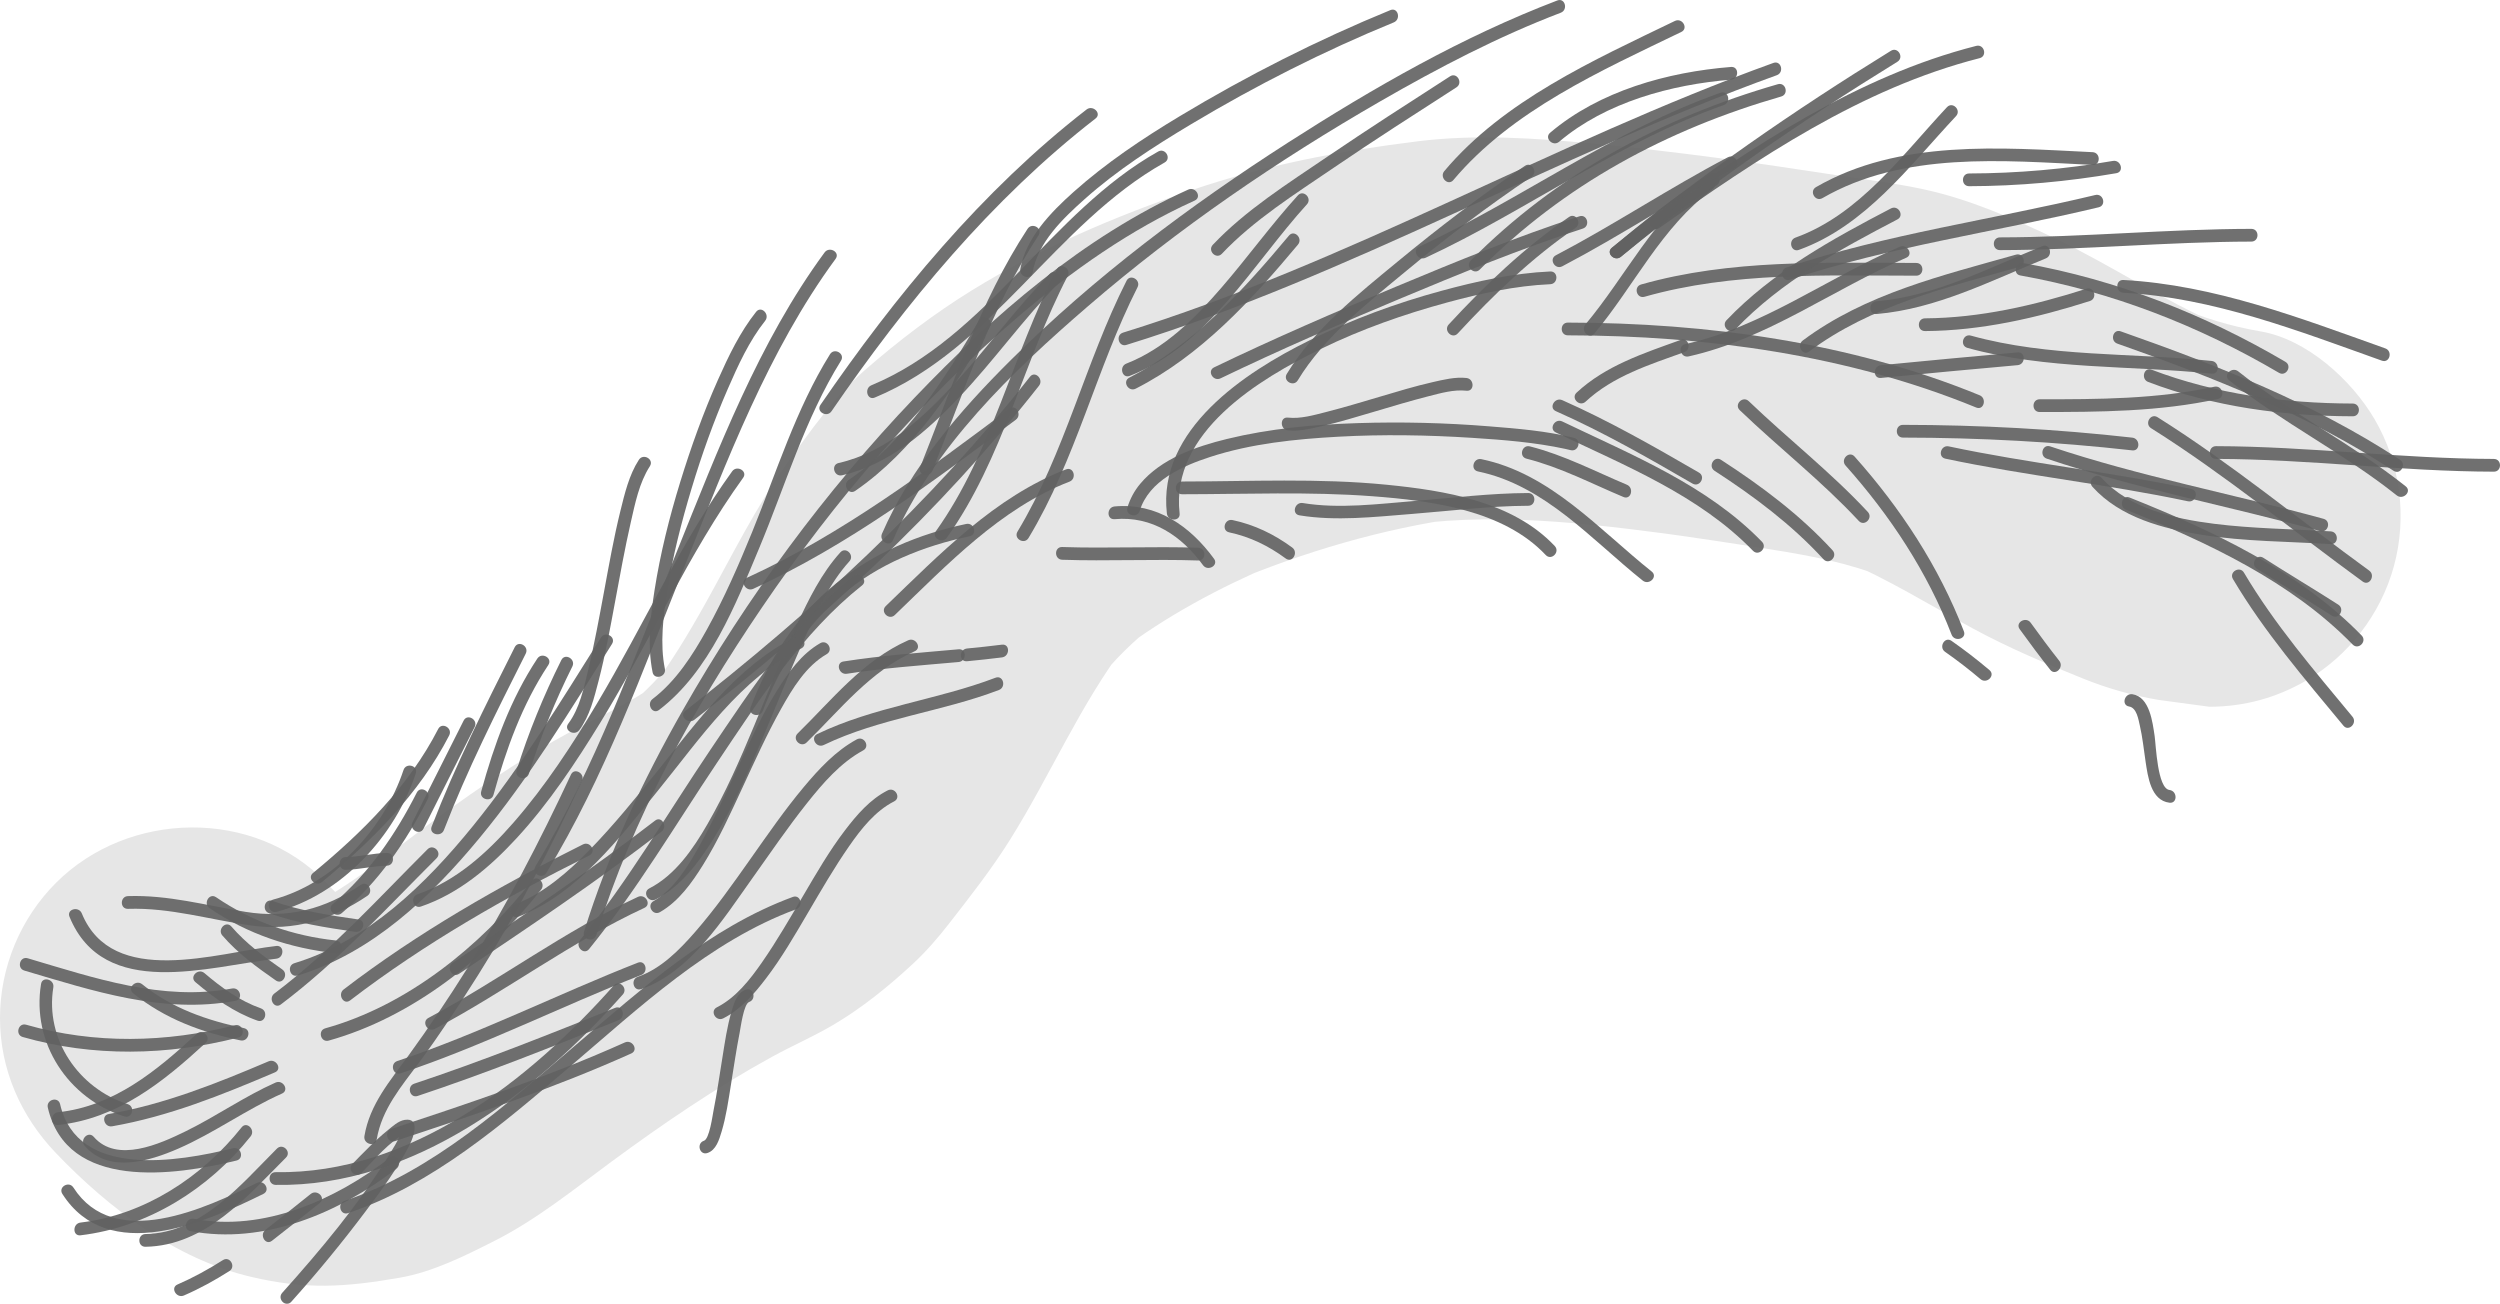 <?xml version="1.0" encoding="utf-8"?>
<!-- Generator: Adobe Illustrator 16.0.0, SVG Export Plug-In . SVG Version: 6.00 Build 0)  -->
<!DOCTYPE svg PUBLIC "-//W3C//DTD SVG 1.1//EN" "http://www.w3.org/Graphics/SVG/1.1/DTD/svg11.dtd">
<svg version="1.1" id="Layer_1" xmlns="http://www.w3.org/2000/svg" xmlns:xlink="http://www.w3.org/1999/xlink" x="0px" y="0px"
	 width="981.055px" height="511.665px" viewBox="0 0 981.055 511.665" enable-background="new 0 0 981.055 511.665"
	 xml:space="preserve">
<g opacity="0.1">
	<g>
		<path d="M21.967,452.511c20.639,21.591,46.893,41.567,76.533,48.546c21.625,5.091,36.807,4.086,58.368,0.345
			c13.042-2.264,25.597-8.596,37.25-14.487c16.463-8.322,31.109-20.213,45.904-31.099c20.238-14.892,40.952-29.047,63.007-41.135
			c7.837-4.296,16.083-7.872,23.787-12.395c11.398-6.69,21.934-15.241,31.597-24.228c5.127-4.769,9.718-10.094,14.013-15.612
			c8.421-10.817,16.723-21.394,23.979-32.99c15.808-25.267,27.54-53.099,45.669-76.898c-3.909,5.06-7.818,10.12-11.727,15.18
			c6.792-8.773,14.506-16.298,23.254-23.11c-5.06,3.909-10.12,7.818-15.179,11.728c18.938-14.53,40.154-25.808,62.071-35.132
			c-5.972,2.52-11.944,5.041-17.916,7.561c29.13-12.249,59.835-21.321,91.168-25.679c-6.646,0.893-13.292,1.786-19.938,2.679
			c37.666-5.05,76.646,0.512,114.045,5.516c-6.646-0.893-13.292-1.786-19.938-2.679c15.636,2.11,31.236,4.461,46.815,6.954
			c15.857,2.536,31.039,5.324,45.962,11.507c-5.972-2.52-11.944-5.04-17.916-7.561c17.948,7.611,34.504,17.943,51.608,27.207
			c13.955,7.559,28.507,13.7,43.235,19.626c9.514,3.828,19.405,6.615,29.516,8.316c6.646,0.894,13.291,1.786,19.938,2.68
			c13.538-0.043,26.156-3.456,37.854-10.24c16.766-9.821,29.311-26.075,34.468-44.822c5.324-19.358,2.586-40.471-7.562-57.792
			c-8.992-15.351-26.576-31.396-44.822-34.467c-11.622-1.957-22.798-5.443-33.647-10.02c5.973,2.52,11.944,5.041,17.916,7.561
			c-22.452-9.681-42.758-23.491-64.797-33.996c-16.386-7.812-33.542-15.361-51.389-19.237c-11.244-2.442-22.844-3.806-34.216-5.563
			c-31.73-4.902-63.588-9.378-95.558-12.405c-22.87-2.166-46.024-3.761-68.896-0.928c-30.528,3.782-59.969,9.324-89.107,19.285
			c-29.579,10.111-59.106,22.665-85.777,39.11c-14.922,9.201-29.104,20.023-42.284,31.526c-11.78,10.281-21.318,23.83-30.29,36.346
			c-12.425,17.334-21.854,36.651-32.224,55.227c-6.679,11.965-13.764,23.735-22.109,34.625c3.909-5.061,7.818-10.12,11.727-15.18
			c-6.31,8.105-13.31,15.585-21.4,21.938c5.06-3.909,10.119-7.818,15.179-11.728c-13.093,10.017-28.881,16.119-43.097,24.368
			c-14.837,8.609-29.062,18.223-42.982,28.233c-19.934,14.335-39.349,31.591-62.175,41.236c5.972-2.521,11.944-5.04,17.916-7.561
			c-4.903,2.009-9.942,3.528-15.198,4.267c6.646-0.894,13.292-1.786,19.938-2.679c-4.016,0.496-8.011,0.511-12.028,0.012
			c6.646,0.894,13.292,1.786,19.938,2.679c-4.586-0.654-8.974-1.95-13.238-3.75c5.972,2.52,11.944,5.04,17.916,7.561
			c-6.029-2.656-11.549-6.182-16.779-10.17c5.06,3.909,10.12,7.818,15.179,11.728c-6.263-4.882-12.013-10.334-17.496-16.07
			c-28.245-29.548-77.659-28.407-106.066,0C7.965,360.447,0,379.667,0,399.478C0,419.667,8.14,438.046,21.967,452.511
			L21.967,452.511z"/>
	</g>
</g>
<g opacity="0.9">
	<g>
		<path fill="#606161" d="M50.224,356.652c16.615-0.54,32.023,4.255,48.283,6.53c16.759,2.346,31.726-2.239,45.641-11.629
			c2.657-1.793,0.158-6.127-2.523-4.318c-14.129,9.534-28.565,13.337-45.405,10.575c-15.456-2.533-30.16-6.673-45.995-6.158
			C47.008,351.756,46.998,356.756,50.224,356.652L50.224,356.652z"/>
	</g>
</g>
<g opacity="0.9">
	<g>
		<path fill="#606161" d="M27.274,359.757c13.496,32.954,54.488,19.478,81.154,16.459c3.166-0.358,3.201-5.362,0-5
			c-23.349,2.643-64.271,16.662-76.333-12.789C30.891,355.486,26.052,356.772,27.274,359.757L27.274,359.757z"/>
	</g>
</g>
<g opacity="0.9">
	<g>
		<path fill="#606161" d="M9.553,380.873c26.979,7.973,54.427,17.131,82.853,11.856c3.167-0.588,1.822-5.406-1.329-4.822
			c-27.412,5.087-54.209-4.176-80.195-11.856C7.783,375.134,6.468,379.96,9.553,380.873L9.553,380.873z"/>
	</g>
</g>
<g opacity="0.9">
	<g>
		<path fill="#606161" d="M8.933,406.947c27.598,7.92,56.846,7.324,84.546,0.209c3.121-0.802,1.796-5.625-1.329-4.822
			c-26.861,6.901-55.127,7.472-81.888-0.209C7.156,401.234,5.839,406.059,8.933,406.947L8.933,406.947z"/>
	</g>
</g>
<g opacity="0.9">
	<g>
		<path fill="#606161" d="M22.825,441.466c23.343-2.481,41.206-16.837,57.881-32.214c2.375-2.189-1.169-5.717-3.535-3.535
			c-15.572,14.359-32.474,28.424-54.346,30.749C19.653,436.803,19.621,441.807,22.825,441.466L22.825,441.466z"/>
	</g>
</g>
<g opacity="0.9">
	<g>
		<path fill="#606161" d="M33.24,449.641c9.428,10.892,25.365,6.042,36.632,1.143c14.165-6.158,26.717-15.393,40.792-21.646
			c2.942-1.307,0.396-5.613-2.523-4.316c-12.219,5.429-23.297,13.256-35.312,19.137c-10.061,4.924-26.963,12.649-36.054,2.148
			C34.662,443.664,31.141,447.216,33.24,449.641L33.24,449.641z"/>
	</g>
</g>
<g opacity="0.9">
	<g>
		<path fill="#606161" d="M31.592,484.76c26.412-3.147,50.362-18.199,66.774-38.847c1.984-2.496-1.529-6.059-3.535-3.535
			C79.313,461.901,56.68,476.77,31.592,479.76C28.431,480.137,28.394,485.141,31.592,484.76L31.592,484.76z"/>
	</g>
</g>
<g opacity="0.9">
	<g>
		<path fill="#606161" d="M57.101,489.263c23.465-0.409,39.803-19.686,55.114-34.993c2.282-2.281-1.253-5.816-3.535-3.535
			c-14.244,14.239-29.688,33.147-51.579,33.528C53.88,484.319,53.875,489.32,57.101,489.263L57.101,489.263z"/>
	</g>
</g>
<g opacity="0.9">
	<g>
		<path fill="#606161" d="M106.708,486.92c6.318-4.88,12.515-9.912,18.777-14.863c2.529-1.999-1.035-5.512-3.535-3.535
			c-5.928,4.686-11.785,9.463-17.765,14.082C101.672,484.544,104.156,488.892,106.708,486.92L106.708,486.92z"/>
	</g>
</g>
<g opacity="0.9">
	<g>
		<path fill="#606161" d="M72.183,508.375c6.21-2.691,12.106-5.95,17.82-9.57c2.715-1.72,0.209-6.048-2.523-4.316
			c-5.714,3.619-11.61,6.878-17.82,9.568C66.708,505.336,69.257,509.643,72.183,508.375L72.183,508.375z"/>
	</g>
</g>
<g opacity="0.9">
	<g>
		<path fill="#606161" d="M114.291,510.863c10.233-11.414,19.978-23.251,29.179-35.513c6.275-8.363,12.671-16.995,17.401-26.356
			c1.409-2.79,4.149-10.49-2.037-9.529c-2.524,0.393-4.821,2.57-6.72,4.106c-4.937,3.993-9.385,8.633-13.804,13.176
			c-2.249,2.312,1.284,5.85,3.535,3.535c5.245-5.392,10.862-12.248,17.635-15.822c1.234-0.651-1.374-2.567-1.579-1.447
			c-0.142,0.772-0.459,1.532-0.773,2.246c-1.24,2.827-2.884,5.491-4.497,8.114c-11.886,19.338-26.76,37.095-41.875,53.955
			C108.61,509.72,112.134,513.268,114.291,510.863L114.291,510.863z"/>
	</g>
</g>
<g opacity="0.9">
	<g>
		<path fill="#606161" d="M44.014,441.984c22.282-3.887,43.186-12.366,63.898-21.175c2.959-1.258,0.408-5.563-2.523-4.316
			c-20.316,8.639-40.854,16.859-62.704,20.669C39.513,437.715,40.862,442.534,44.014,441.984L44.014,441.984z"/>
	</g>
</g>
<g opacity="0.9">
	<g>
		<path fill="#606161" d="M16.107,386.14c-3.772,23.086,10.605,44.944,32.691,51.977c3.081,0.98,4.39-3.848,1.329-4.822
			c-19.287-6.14-32.52-25.506-29.199-45.824C21.443,384.317,16.626,382.964,16.107,386.14L16.107,386.14z"/>
	</g>
</g>
<g opacity="0.9">
	<g>
		<path fill="#606161" d="M18.762,434.632c7.515,32.738,49.684,26.758,74.041,20.79c3.131-0.768,1.802-5.589-1.329-4.822
			c-21.513,5.272-61.131,12.148-67.89-17.298C22.862,430.161,18.042,431.494,18.762,434.632L18.762,434.632z"/>
	</g>
</g>
<g opacity="0.9">
	<g>
		<path fill="#606161" d="M24.479,468.53c17.923,28.003,55.877,11.364,78.873-0.021c2.89-1.431,0.355-5.742-2.523-4.316
			c-20.147,9.975-56.01,26.848-72.032,1.814C27.064,463.3,22.735,465.805,24.479,468.53L24.479,468.53z"/>
	</g>
</g>
<g opacity="0.9">
	<g>
		<path fill="#606161" d="M74.76,483.119c28.833,5.447,58.237-7.106,80.766-24.464c2.516-1.938,0.031-6.285-2.523-4.316
			c-21.364,16.459-49.445,29.148-76.914,23.958C72.939,477.702,71.594,482.52,74.76,483.119L74.76,483.119z"/>
	</g>
</g>
<g opacity="0.9">
	<g>
		<path fill="#606161" d="M108.203,464.983c54.003,0.865,102.032-36.229,136.212-74.733c2.133-2.402-1.391-5.951-3.535-3.535
			c-33.304,37.516-79.991,74.112-132.677,73.269C104.977,459.931,104.982,464.931,108.203,464.983L108.203,464.983z"/>
	</g>
</g>
<g opacity="0.9">
	<g>
		<path fill="#606161" d="M147.825,447.153c2.003-11.958,9.734-20.877,16.727-30.322c8.153-11.012,15.753-22.616,23.065-34.205
			c15.375-24.37,28.577-50.051,40.758-76.142c1.355-2.902-2.954-5.443-4.317-2.523c-12.189,26.109-25.457,51.707-40.758,76.141
			c-7.28,11.626-15,23.116-23.065,34.206c-7.193,9.892-15.146,19.066-17.231,31.516
			C142.475,448.976,147.293,450.327,147.825,447.153L147.825,447.153z"/>
	</g>
</g>
<g opacity="0.9">
	<g>
		<path fill="#606161" d="M128.983,408.357c32.922-9.18,62.429-32.743,83.36-59.242c1.976-2.501-1.538-6.064-3.535-3.535
			c-20.422,25.853-49.01,48.993-81.154,57.955C124.552,404.4,125.871,409.224,128.983,408.357L128.983,408.357z"/>
	</g>
</g>
<g opacity="0.9">
	<g>
		<path fill="#606161" d="M116.842,382.806c29.231-8.895,52.26-30.897,71.303-53.923c19.64-23.746,35.665-50.148,52.016-76.185
			c1.72-2.739-2.607-5.246-4.317-2.523c-15.875,25.279-31.455,50.82-50.307,74.041c-18.52,22.812-41.255,45.015-70.024,53.768
			C112.437,378.92,113.749,383.747,116.842,382.806L116.842,382.806z"/>
	</g>
</g>
<g opacity="0.9">
	<g>
		<path fill="#606161" d="M165.177,355.745c14.819-5.043,26.987-15.375,37.463-26.724c12.813-13.881,23.365-29.818,33.203-45.886
			c19.215-31.382,34.231-65.743,55.781-95.643c1.889-2.621-2.451-5.113-4.317-2.523c-20.494,28.435-35.071,61.005-53.002,91.045
			c-9.768,16.363-20.266,32.45-32.827,46.827c-10.283,11.771-22.588,22.963-37.63,28.081
			C160.813,351.956,162.116,356.786,165.177,355.745L165.177,355.745z"/>
	</g>
</g>
<g opacity="0.9">
	<g>
		<path fill="#606161" d="M258.618,278.61c19.787-15.086,30.028-41.328,39.312-63.539c10.218-24.443,18.004-50.927,32.092-73.529
			c1.711-2.745-2.616-5.252-4.317-2.523c-13.357,21.429-21.051,46.471-30.535,69.729c-5.327,13.064-10.985,26.036-17.831,38.387
			c-5.518,9.956-12.076,20.169-21.244,27.159C253.567,276.22,256.053,280.566,258.618,278.61L258.618,278.61z"/>
	</g>
</g>
<g opacity="0.9">
	<g>
		<path fill="#606161" d="M330.434,186.514c18.424-4.165,33.206-17.178,45.879-30.517c13.692-14.411,25.227-30.738,39.123-44.955
			c2.254-2.306-1.279-5.844-3.535-3.535c-12.888,13.186-23.806,28.163-36.198,41.802c-12.682,13.958-27.648,28.1-46.599,32.384
			C325.96,182.404,327.294,187.224,330.434,186.514L330.434,186.514z"/>
	</g>
</g>
<g opacity="0.9">
	<g>
		<path fill="#606161" d="M343.288,156.01c46.364-19.291,70.69-68.055,113.72-92.23c2.811-1.579,0.291-5.898-2.523-4.317
			c-42.57,23.916-66.809,72.705-112.526,91.726C339.026,152.409,340.311,157.249,343.288,156.01L343.288,156.01z"/>
	</g>
</g>
<g opacity="0.9">
	<g>
		<path fill="#606161" d="M260.911,262.474c-2.001-9.966-0.616-20.671,0.937-30.597c2.123-13.578,5.568-26.956,9.52-40.105
			c4.001-13.314,8.703-26.457,14.254-39.206c3.996-9.177,8.371-18.798,14.646-26.681c1.986-2.495-1.527-6.058-3.535-3.535
			c-6.359,7.988-10.839,17.382-14.973,26.658c-5.814,13.048-10.634,26.542-14.835,40.189c-4.281,13.908-7.826,28.095-10.075,42.479
			c-1.642,10.504-2.874,21.601-0.76,32.128C256.725,266.963,261.543,265.623,260.911,262.474L260.911,262.474z"/>
	</g>
</g>
<g opacity="0.9">
	<g>
		<path fill="#606161" d="M326.289,161.396c29.021-42.301,62.9-83.329,103.627-114.884c2.546-1.973-1.02-5.484-3.535-3.535
			c-41.062,31.813-75.15,73.246-104.41,115.896C320.142,161.539,324.477,164.037,326.289,161.396L326.289,161.396z"/>
	</g>
</g>
<g opacity="0.9">
	<g>
		<path fill="#606161" d="M405.224,106.899c2.042-11.718,11.838-21.099,20.31-28.667c12.762-11.401,27.342-20.783,41.989-29.548
			c25.352-15.17,52.073-28.704,79.428-39.899c2.941-1.204,1.655-6.043-1.33-4.821c-28.53,11.677-56.329,25.777-82.73,41.669
			c-14.602,8.79-28.922,18.371-41.655,29.746c-8.824,7.883-18.715,18.04-20.833,30.192
			C399.853,108.722,404.671,110.071,405.224,106.899L405.224,106.899z"/>
	</g>
</g>
<g opacity="0.9">
	<g>
		<path fill="#606161" d="M479.477,99.593c12.544-13.275,28.837-23.493,43.833-33.717c15.883-10.83,32.072-21.195,48.233-31.601
			c2.7-1.739,0.196-6.069-2.523-4.317c-16.162,10.406-32.336,20.791-48.233,31.601c-15.331,10.424-32.03,20.938-44.844,34.5
			C473.729,98.399,477.258,101.941,479.477,99.593L479.477,99.593z"/>
	</g>
</g>
<g opacity="0.9">
	<g>
		<path fill="#606161" d="M570.318,70.668c23.015-27.365,57.951-42.9,89.47-58.129c2.902-1.402,0.366-5.713-2.523-4.317
			c-31.894,15.411-67.188,31.215-90.481,58.911C564.723,69.583,568.24,73.14,570.318,70.668L570.318,70.668z"/>
	</g>
</g>
<g opacity="0.9">
	<g>
		<path fill="#606161" d="M611.845,55.621c18.213-15.483,44.025-22.479,67.446-24.348c3.191-0.255,3.217-5.257,0-5
			c-24.85,1.983-51.672,9.397-70.981,25.813C605.85,54.177,609.404,57.696,611.845,55.621L611.845,55.621z"/>
	</g>
</g>
<g opacity="0.9">
	<g>
		<path fill="#606161" d="M580.699,105.781c33.034-33.316,73.429-54.965,118.29-67.91c3.092-0.892,1.775-5.717-1.33-4.821
			c-45.655,13.174-86.878,35.291-120.495,69.196C574.893,104.537,578.427,108.073,580.699,105.781L580.699,105.781z"/>
	</g>
</g>
<g opacity="0.9">
	<g>
		<path fill="#606161" d="M651.137,89.452c38.85-27.293,79.109-54.737,125.715-66.629c3.123-0.797,1.798-5.619-1.328-4.821
			c-47.029,12-87.704,39.59-126.91,67.133C645.997,86.973,648.491,91.311,651.137,89.452L651.137,89.452z"/>
	</g>
</g>
<g opacity="0.9">
	<g>
		<path fill="#606161" d="M715.158,77.748c31.826-18.385,70.787-14.755,106.019-13.035c3.225,0.157,3.209-4.843,0-5
			c-36.188-1.767-75.87-5.156-108.542,13.718C709.845,75.042,712.361,79.364,715.158,77.748L715.158,77.748z"/>
	</g>
</g>
<g opacity="0.9">
	<g>
		<path fill="#606161" d="M277.583,452.477c3.449-1.115,4.653-5.291,5.587-8.392c1.795-5.962,2.673-12.233,3.659-18.366
			c1.1-6.838,2.091-13.694,3.428-20.49c0.409-2.076,1.589-11.27,3.723-12.027c3.016-1.073,1.717-5.905-1.329-4.822
			c-3.446,1.227-4.619,5.33-5.561,8.497c-1.779,5.986-2.658,12.272-3.645,18.425c-1.096,6.83-2.088,13.68-3.434,20.467
			c-0.408,2.06-1.625,11.197-3.758,11.887C273.199,448.643,274.506,453.471,277.583,452.477L277.583,452.477z"/>
	</g>
</g>
<g opacity="0.9">
	<g>
		<path fill="#606161" d="M283.833,399.618c6.936-3.518,12.115-9.585,16.759-15.662c6.147-8.045,11.244-16.887,16.367-25.599
			c5.236-8.904,10.393-17.871,16.298-26.354c4.677-6.719,10.178-13.748,17.624-17.523c2.876-1.459,0.345-5.772-2.523-4.318
			c-6.936,3.518-12.115,9.585-16.759,15.662c-6.147,8.045-11.244,16.887-16.367,25.599c-5.236,8.904-10.393,17.871-16.298,26.354
			c-4.677,6.719-10.178,13.748-17.624,17.523C278.433,396.758,280.964,401.072,283.833,399.618L283.833,399.618z"/>
	</g>
</g>
<g opacity="0.9">
	<g>
		<path fill="#606161" d="M251.641,388.139c19.239-6.693,32.232-27.55,43.454-43.298c7.089-9.948,13.961-20.068,21.568-29.635
			c6.221-7.823,13.16-15.899,22.062-20.731c2.834-1.539,0.311-5.856-2.523-4.318c-8.272,4.491-14.842,11.602-20.814,18.739
			c-7.468,8.929-14.1,18.546-20.805,28.048c-6.95,9.847-13.906,19.727-21.839,28.817c-6.154,7.053-13.394,14.412-22.432,17.556
			C247.287,384.37,248.587,389.201,251.641,388.139L251.641,388.139z"/>
	</g>
</g>
<g opacity="0.9">
	<g>
		<path fill="#606161" d="M323.251,292.36c21.765-10.494,46.27-13.014,68.743-21.585c2.981-1.138,1.689-5.973-1.329-4.822
			c-22.897,8.733-47.749,11.392-69.937,22.091C317.824,289.443,320.361,293.754,323.251,292.36L323.251,292.36z"/>
	</g>
</g>
<g opacity="0.9">
	<g>
		<path fill="#606161" d="M379.487,259.485c4.577-0.439,9.148-0.928,13.711-1.504c3.154-0.398,3.193-5.403,0-5
			c-4.563,0.576-9.134,1.064-13.711,1.504C376.307,254.791,376.277,259.793,379.487,259.485L379.487,259.485z"/>
	</g>
</g>
<g opacity="0.9">
	<g>
		<path fill="#606161" d="M332.323,264.4c14.538-2.281,29.219-3.284,43.864-4.606c3.184-0.287,3.212-5.29,0-5
			c-15.093,1.362-30.211,2.434-45.193,4.784C327.815,260.077,329.169,264.894,332.323,264.4L332.323,264.4z"/>
	</g>
</g>
<g opacity="0.9">
	<g>
		<path fill="#606161" d="M416.84,219.662c17.783,0.607,35.574-0.321,53.357,0.286c3.226,0.11,3.215-4.89,0-5
			c-17.783-0.607-35.574,0.321-53.357-0.286C413.614,214.551,413.625,219.552,416.84,219.662L416.84,219.662z"/>
	</g>
</g>
<g opacity="0.9">
	<g>
		<path fill="#606161" d="M437.409,203.734c14.68-1.327,26.298,6.58,34.684,18.06c1.881,2.575,6.223,0.085,4.317-2.523
			c-9.372-12.832-22.515-22.027-39.001-20.537C434.225,199.022,434.196,204.025,437.409,203.734L437.409,203.734z"/>
	</g>
</g>
<g opacity="0.9">
	<g>
		<path fill="#606161" d="M482.358,208.908c8.251,1.768,15.434,5.293,22.21,10.274c2.602,1.913,5.092-2.429,2.523-4.317
			c-7.104-5.222-14.764-8.927-23.405-10.778C480.543,203.413,479.206,208.233,482.358,208.908L482.358,208.908z"/>
	</g>
</g>
<g opacity="0.9">
	<g>
		<path fill="#606161" d="M509.92,202.229c14.344,2.365,29.497,0.604,43.879-0.524c15.256-1.196,30.578-3.162,45.896-3.231
			c3.224-0.015,3.225-5.015,0-5c-14.854,0.066-29.722,1.925-44.512,3.121c-14.293,1.156-29.667,3.166-43.935,0.813
			C508.096,196.888,506.744,201.706,509.92,202.229L509.92,202.229z"/>
	</g>
</g>
<g opacity="0.9">
	<g>
		<path fill="#606161" d="M599.03,179.993c13.328,3.368,25.459,9.757,38.067,15.048c2.973,1.247,4.257-3.593,1.33-4.821
			c-12.618-5.294-24.728-11.677-38.067-15.048C597.232,174.381,595.906,179.203,599.03,179.993L599.03,179.993z"/>
	</g>
</g>
<g opacity="0.9">
	<g>
		<path fill="#606161" d="M610.547,161.348c18.537,8.214,36.117,18.267,53.639,28.424c2.795,1.62,5.312-2.701,2.523-4.317
			c-17.521-10.158-35.102-20.21-53.639-28.424C610.15,155.737,607.604,160.044,610.547,161.348L610.547,161.348z"/>
	</g>
</g>
<g opacity="0.9">
	<g>
		<path fill="#606161" d="M234.02,366.928c14.277-45.945,37.999-88.837,64.95-128.485c28.56-42.016,62.107-81.246,100.766-114.306
			c20.951-17.917,43.875-34.06,69.078-45.423c2.936-1.324,0.391-5.631-2.523-4.317c-41.176,18.566-76.483,49.296-107.413,81.69
			c-35.144,36.808-65.701,78.333-90.888,122.532c-15.718,27.581-29.358,56.624-38.791,86.979
			C228.239,368.686,233.066,369.997,234.02,366.928L234.02,366.928z"/>
	</g>
</g>
<g opacity="0.9">
	<g>
		<path fill="#606161" d="M214.414,342.51c22.913-37.523,37.946-79.76,54.274-120.394c16.531-41.141,32.759-84.517,59.215-120.525
			c1.912-2.603-2.43-5.092-4.317-2.523c-25.818,35.141-41.819,77.33-58.01,117.472c-16.79,41.627-31.99,84.98-55.479,123.447
			C208.411,342.747,212.736,345.256,214.414,342.51L214.414,342.51z"/>
	</g>
</g>
<g opacity="0.9">
	<g>
		<path fill="#606161" d="M350.428,211.952c15.922-36.613,46.875-66.23,76.6-91.858c35.361-30.487,74.258-57.076,114.684-80.369
			c22.73-13.098,46.213-25.369,70.758-34.727c2.981-1.137,1.688-5.972-1.33-4.821C574.01,14.333,539,34.436,505.632,55.834
			c-38.789,24.874-76.145,52.878-108.888,85.393c-19.948,19.808-39.317,42.181-50.633,68.201
			C344.839,212.354,349.145,214.902,350.428,211.952L350.428,211.952z"/>
	</g>
</g>
<g opacity="0.9">
	<g>
		<path fill="#606161" d="M442.037,135.349c88.164-27.259,168.582-74.568,255.222-105.837c3.008-1.086,1.711-5.918-1.33-4.821
			c-86.641,31.27-167.061,78.579-255.221,105.837C437.638,131.477,438.948,136.304,442.037,135.349L442.037,135.349z"/>
	</g>
</g>
<g opacity="0.9">
	<g>
		<path fill="#606161" d="M559.43,101.156c39.81-18.537,75.412-45.268,117.065-59.941c3.02-1.063,1.72-5.896-1.33-4.821
			c-42.083,14.825-78.045,41.72-118.259,60.445C553.985,98.199,556.526,102.508,559.43,101.156L559.43,101.156z"/>
	</g>
</g>
<g opacity="0.9">
	<g>
		<path fill="#606161" d="M636.069,100.765c34.283-28.093,70.782-53.288,108.505-76.522c2.739-1.687,0.23-6.013-2.523-4.317
			c-38.089,23.459-74.902,48.939-109.517,77.304C630.038,99.275,633.598,102.791,636.069,100.765L636.069,100.765z"/>
	</g>
</g>
<g opacity="0.9">
	<g>
		<path fill="#606161" d="M705.91,98.064c26.084-9.376,43.393-32.96,61.664-52.476c2.201-2.351-1.327-5.894-3.535-3.535
			c-17.555,18.749-34.383,42.176-59.459,51.189C701.57,94.325,702.868,99.157,705.91,98.064L705.91,98.064z"/>
	</g>
</g>
<g opacity="0.9">
	<g>
		<path fill="#606161" d="M702.449,109.768c39.461-13.138,80.786-18.747,121.123-28.424c3.134-0.752,1.805-5.573-1.33-4.821
			c-40.336,9.677-81.662,15.286-121.123,28.424C698.076,105.96,699.381,110.79,702.449,109.768L702.449,109.768z"/>
	</g>
</g>
<g opacity="0.9">
	<g>
		<path fill="#606161" d="M772.729,73.073c19.384-0.059,38.666-1.808,57.764-5.105c3.174-0.548,1.824-5.366-1.328-4.821
			c-18.662,3.222-37.499,4.87-56.436,4.927C769.505,68.083,769.504,73.083,772.729,73.073L772.729,73.073z"/>
	</g>
</g>
<g opacity="0.9">
	<g>
		<path fill="#606161" d="M784.84,98.153c32.91-0.066,65.719-3.278,98.629-3.344c3.224-0.006,3.225-5.006,0-5
			c-32.91,0.066-65.719,3.278-98.629,3.344C781.616,93.16,781.615,98.16,784.84,98.153L784.84,98.153z"/>
	</g>
</g>
<g opacity="0.9">
	<g>
		<path fill="#606161" d="M833.289,114.874c35.232,1.913,68.539,14.938,101.426,26.663c3.044,1.085,4.343-3.747,1.328-4.821
			c-33.349-11.89-67.029-24.901-102.754-26.841C830.065,109.699,830.083,114.699,833.289,114.874L833.289,114.874z"/>
	</g>
</g>
<g opacity="0.9">
	<g>
		<path fill="#606161" d="M874.779,149.253c20.842,16.612,44.917,28.538,65.753,45.145c2.493,1.988,6.057-1.526,3.535-3.535
			c-20.842-16.612-44.918-28.538-65.753-45.145C875.82,143.73,872.258,147.244,874.779,149.253L874.779,149.253z"/>
	</g>
</g>
<g opacity="0.9">
	<g>
		<path fill="#606161" d="M844.14,168.037c28.993,18.226,55.39,40.09,83.056,60.192c2.613,1.898,5.104-2.442,2.523-4.318
			c-27.666-20.102-54.063-41.966-83.056-60.192C843.925,161.998,841.418,166.326,844.14,168.037L844.14,168.037z"/>
	</g>
</g>
<g opacity="0.9">
	<g>
		<path fill="#606161" d="M830.895,134.848c37.576,13.229,74.965,27.949,108.412,49.909c2.704,1.775,5.206-2.556,2.523-4.317
			c-33.793-22.187-71.643-37.047-109.607-50.413C829.174,128.953,827.874,133.785,830.895,134.848L830.895,134.848z"/>
	</g>
</g>
<g opacity="0.9">
	<g>
		<path fill="#606161" d="M772.064,136.52c31.164,8.634,63.933,6.796,95.83,10.122c3.206,0.334,3.174-4.669,0-5
			c-31.452-3.279-63.775-1.43-94.502-9.943C770.28,130.836,768.961,135.66,772.064,136.52L772.064,136.52z"/>
	</g>
</g>
<g opacity="0.9">
	<g>
		<path fill="#606161" d="M792.826,108.096c36.041,6.444,69.97,19.685,101.492,38.204c2.786,1.637,5.301-2.686,2.523-4.317
			c-31.867-18.722-66.247-32.192-102.686-38.708C791.004,102.711,789.656,107.529,792.826,108.096L792.826,108.096z"/>
	</g>
</g>
<g opacity="0.9">
	<g>
		<path fill="#606161" d="M834.355,200.057c31.611,12.629,64.81,28.15,88.873,52.86c2.252,2.313,5.785-1.226,3.535-3.535
			c-24.701-25.366-58.641-41.187-91.08-54.146C832.688,194.038,831.398,198.875,834.355,200.057L834.355,200.057z"/>
	</g>
</g>
<g opacity="0.9">
	<g>
		<path fill="#606161" d="M463.866,193.958c24.925-0.026,49.833-1.098,74.725,0.781c22.996,1.736,51.288,5.335,67.989,23.065
			c2.215,2.352,5.744-1.191,3.535-3.535c-16.526-17.546-43.288-21.804-66.121-24.061c-26.642-2.634-53.417-1.279-80.128-1.25
			C460.642,188.962,460.642,193.962,463.866,193.958L463.866,193.958z"/>
	</g>
</g>
<g opacity="0.9">
	<g>
		<path fill="#606161" d="M579.997,185.009c26.211,5.433,44.595,26.838,64.65,42.829c2.493,1.988,6.057-1.525,3.535-3.535
			c-20.729-16.528-39.756-38.498-66.855-44.115C578.181,179.535,576.841,184.354,579.997,185.009L579.997,185.009z"/>
	</g>
</g>
<g opacity="0.9">
	<g>
		<path fill="#606161" d="M610.547,169.708c27.052,13.027,56.057,24.478,77.357,46.425c2.249,2.317,5.781-1.222,3.535-3.535
			c-21.624-22.282-50.903-33.981-78.369-47.208C610.18,163.999,607.643,168.31,610.547,169.708L610.547,169.708z"/>
	</g>
</g>
<g opacity="0.9">
	<g>
		<path fill="#606161" d="M672.838,184.757c15.458,10.013,30.262,21.107,42.752,34.721c2.184,2.381,5.71-1.165,3.535-3.535
			c-12.765-13.914-27.966-25.271-43.764-35.503C672.646,178.681,670.143,183.011,672.838,184.757L672.838,184.757z"/>
	</g>
</g>
<g opacity="0.9">
	<g>
		<path fill="#606161" d="M682.713,160.957c15.345,14.735,32.217,27.866,46.721,43.472c2.199,2.367,5.727-1.177,3.535-3.535
			c-14.504-15.606-31.376-28.737-46.721-43.472C683.924,155.189,680.383,158.72,682.713,160.957L682.713,160.957z"/>
	</g>
</g>
<g opacity="0.9">
	<g>
		<path fill="#606161" d="M763.283,255.793c4.802,3.357,9.434,6.925,13.905,10.712c2.444,2.07,5.999-1.448,3.535-3.535
			c-4.794-4.062-9.768-7.895-14.917-11.495C763.157,249.623,760.662,253.96,763.283,255.793L763.283,255.793z"/>
	</g>
</g>
<g opacity="0.9">
	<g>
		<path fill="#606161" d="M724.241,182.693c17.493,19.632,32.118,41.762,41.606,66.366c1.146,2.975,5.982,1.684,4.82-1.33
			c-9.813-25.446-24.793-48.26-42.892-68.571C725.627,176.746,722.104,180.295,724.241,182.693L724.241,182.693z"/>
	</g>
</g>
<g opacity="0.9">
	<g>
		<path fill="#606161" d="M792.568,246.899c3.896,5.396,7.866,10.736,12,15.954c2.002,2.526,5.515-1.037,3.535-3.535
			c-3.869-4.884-7.57-9.893-11.219-14.942C795.017,241.788,790.676,244.28,792.568,246.899L792.568,246.899z"/>
	</g>
</g>
<g opacity="0.9">
	<g>
		<path fill="#606161" d="M835.512,277.251c2.98,0.485,3.646,5.063,4.203,7.466c1.077,4.634,1.537,9.41,2.252,14.107
			c0.893,5.858,2.048,15.298,9.386,16.18c3.197,0.385,3.16-4.62,0-5c-4.753-0.571-5.317-17.823-5.826-21.18
			c-0.805-5.314-1.909-15.291-8.687-16.396C833.688,271.916,832.335,276.733,835.512,277.251L835.512,277.251z"/>
	</g>
</g>
<g opacity="0.9">
	<g>
		<path fill="#606161" d="M876.258,227.231c12.271,20.731,28.065,39.051,43.37,57.556c2.057,2.487,5.573-1.071,3.535-3.535
			c-15.039-18.185-30.53-36.172-42.589-56.544C878.935,221.936,874.611,224.45,876.258,227.231L876.258,227.231z"/>
	</g>
</g>
<g opacity="0.9">
	<g>
		<path fill="#606161" d="M885.668,223.213c9.733,6.245,19.681,12.148,29.414,18.393c2.723,1.746,5.228-2.583,2.523-4.318
			c-9.733-6.244-19.681-12.147-29.414-18.392C885.469,217.149,882.964,221.478,885.668,223.213L885.668,223.213z"/>
	</g>
</g>
<g opacity="0.9">
	<g>
		<path fill="#606161" d="M258.973,357.946c7.366-4.231,12.508-11.471,16.91-18.541c5.966-9.582,10.665-19.948,15.403-30.171
			c4.857-10.479,9.607-21.027,15.252-31.114c4.439-7.933,9.755-16.752,17.858-21.408c2.794-1.605,0.277-5.926-2.523-4.316
			c-7.366,4.231-12.507,11.471-16.91,18.542c-5.966,9.582-10.664,19.948-15.403,30.171c-4.856,10.479-9.607,21.027-15.252,31.113
			c-4.439,7.933-9.755,16.752-17.858,21.406C253.655,355.233,256.172,359.554,258.973,357.946L258.973,357.946z"/>
	</g>
</g>
<g opacity="0.9">
	<g>
		<path fill="#606161" d="M316.55,291.354c13.258-12.982,25.016-28.079,42.391-35.781c2.943-1.304,0.396-5.611-2.523-4.316
			c-17.761,7.872-29.85,23.291-43.402,36.563C310.708,290.078,314.246,293.611,316.55,291.354L316.55,291.354z"/>
	</g>
</g>
<g opacity="0.9">
	<g>
		<path fill="#606161" d="M299.372,278.908c6.67-17.479,16.776-33.232,31.062-45.437c14.203-12.134,31.947-19.216,50.057-23.038
			c3.154-0.666,1.816-5.485-1.329-4.821c-18.731,3.952-36.346,11.405-51.282,23.506c-15.542,12.593-26.263,29.942-33.33,48.459
			C293.398,280.596,298.234,281.888,299.372,278.908L299.372,278.908z"/>
	</g>
</g>
<g opacity="0.9">
	<g>
		<path fill="#606161" d="M351.14,241.354c20.418-19.627,41.57-41.969,68.547-52.343c2.977-1.145,1.685-5.98-1.329-4.821
			c-27.875,10.718-49.646,33.339-70.753,53.629C345.276,240.057,348.816,243.588,351.14,241.354L351.14,241.354z"/>
	</g>
</g>
<g opacity="0.9">
	<g>
		<path fill="#606161" d="M447.243,200.483c3.63-11.89,16.836-17.646,27.666-21.169c16.143-5.251,33.404-7.004,50.272-7.94
			c17.512-0.972,35.105-0.673,52.603,0.451c12.184,0.782,24.568,1.758,36.526,4.344c0.678,0.146,1.352,0.309,2.023,0.479
			c3.128,0.792,4.454-4.03,1.33-4.821c-10.83-2.742-22.263-3.633-33.361-4.53c-17.114-1.383-34.326-1.806-51.488-1.255
			c-17.192,0.552-34.555,2.119-51.297,6.211c-12.184,2.978-25.807,7.688-34.102,17.642c-2.28,2.735-3.954,5.856-4.993,9.259
			C441.478,202.246,446.305,203.558,447.243,200.483L447.243,200.483z"/>
	</g>
</g>
<g opacity="0.9">
	<g>
		<path fill="#606161" d="M505.394,168.878c4.403,0.491,9.053-0.674,13.315-1.643c6.961-1.582,13.809-3.676,20.649-5.704
			c7.034-2.086,14.059-4.21,21.169-6.021c4.748-1.209,9.994-2.732,14.943-2.18c3.202,0.357,3.168-4.647,0-5
			c-4.403-0.491-9.053,0.674-13.315,1.643c-6.961,1.582-13.809,3.676-20.649,5.704c-7.033,2.086-14.058,4.21-21.168,6.021
			c-4.748,1.209-9.994,2.732-14.943,2.18C502.192,163.521,502.227,168.525,505.394,168.878L505.394,168.878z"/>
	</g>
</g>
<g opacity="0.9">
	<g>
		<path fill="#606161" d="M462.905,201.49c-3.639-31.865,31.206-52.758,55.598-64.639c15.789-7.69,32.481-13.564,49.417-18.157
			c13.153-3.567,26.773-6.561,40.428-7.164c3.211-0.142,3.225-5.143,0-5c-14.465,0.639-28.861,3.845-42.79,7.623
			c-17.754,4.814-35.14,11.252-51.641,19.392c-25.427,12.543-59.764,35.094-56.012,67.945
			C458.267,204.655,463.271,204.691,462.905,201.49L462.905,201.49z"/>
	</g>
</g>
<g opacity="0.9">
	<g>
		<path fill="#606161" d="M478.971,148.473c23.036-11.106,46.54-21.275,70.129-31.139c23.695-9.908,47.575-19.712,72.024-27.629
			c3.054-0.989,1.747-5.817-1.33-4.821c-24.45,7.918-48.318,17.739-72.023,27.629c-23.995,10.012-47.899,20.349-71.323,31.643
			C473.543,145.555,476.081,149.866,478.971,148.473L478.971,148.473z"/>
	</g>
</g>
<g opacity="0.9">
	<g>
		<path fill="#606161" d="M615.27,131.593c54.154,0.091,109.906,7.664,160.254,28.335c2.982,1.225,4.269-3.614,1.328-4.821
			c-50.712-20.821-107.035-28.422-161.582-28.514C612.045,126.588,612.046,131.588,615.27,131.593L615.27,131.593z"/>
	</g>
</g>
<g opacity="0.9">
	<g>
		<path fill="#606161" d="M622.227,157.613c10.752-10.029,25.148-14.531,38.696-19.421c3.008-1.086,1.711-5.919-1.33-4.821
			c-14.393,5.196-29.484,10.057-40.901,20.708C616.329,156.281,619.872,159.81,622.227,157.613L622.227,157.613z"/>
	</g>
</g>
<g opacity="0.9">
	<g>
		<path fill="#606161" d="M645.349,116.456c34.667-9.838,70.962-8.297,106.616-8.27c3.225,0.002,3.225-4.998,0-5
			c-36.1-0.028-72.848-1.512-107.946,8.449C640.922,112.513,642.24,117.338,645.349,116.456L645.349,116.456z"/>
	</g>
</g>
<g opacity="0.9">
	<g>
		<path fill="#606161" d="M800.412,161.689c23.409-0.001,46.896-0.114,69.879-5.105c3.15-0.684,1.813-5.504-1.33-4.821
			c-22.54,4.896-45.593,4.926-68.549,4.927C797.188,156.689,797.188,161.689,800.412,161.689L800.412,161.689z"/>
	</g>
</g>
<g opacity="0.9">
	<g>
		<path fill="#606161" d="M843.008,149.896c25.621,9.743,52.953,13.387,80.258,13.466c3.225,0.009,3.224-4.991,0-5
			c-26.897-0.078-53.692-3.69-78.93-13.287C841.317,143.926,840.024,148.762,843.008,149.896L843.008,149.896z"/>
	</g>
</g>
<g opacity="0.9">
	<g>
		<path fill="#606161" d="M869.626,180.082c36.405,0.089,72.604,4.927,109.011,5.016c3.225,0.008,3.224-4.992,0-5
			c-36.406-0.089-72.605-4.927-109.011-5.016C866.401,175.074,866.402,180.074,869.626,180.082L869.626,180.082z"/>
	</g>
</g>
<g opacity="0.9">
	<g>
		<path fill="#606161" d="M821.14,191.054c10.874,12.025,27.583,16.41,43.031,18.837c16.702,2.624,33.612,2.584,50.443,3.631
			c3.222,0.2,3.202-4.801,0-5c-15.275-0.95-30.575-1.054-45.781-2.978c-15.585-1.972-33.192-5.9-44.158-18.026
			C822.508,185.122,818.983,188.669,821.14,191.054L821.14,191.054z"/>
	</g>
</g>
<g opacity="0.9">
	<g>
		<path fill="#606161" d="M803.209,179.993c35.119,11.78,71.604,18.63,107.281,28.424c3.114,0.855,4.434-3.969,1.328-4.821
			c-35.676-9.793-72.161-16.644-107.281-28.424C801.472,174.143,800.168,178.973,803.209,179.993L803.209,179.993z"/>
	</g>
</g>
<g opacity="0.9">
	<g>
		<path fill="#606161" d="M763.412,179.993c31.522,6.696,63.645,10.023,95.168,16.72c3.145,0.668,4.482-4.151,1.328-4.821
			c-31.522-6.697-63.645-10.024-95.168-16.72C761.596,174.503,760.258,179.323,763.412,179.993L763.412,179.993z"/>
	</g>
</g>
<g opacity="0.9">
	<g>
		<path fill="#606161" d="M746.773,171.722c30.057,0.036,60.105,1.661,89.977,5.016c3.201,0.36,3.167-4.644,0-5
			c-29.871-3.355-59.92-4.98-89.977-5.016C743.549,166.718,743.549,171.718,746.773,171.722L746.773,171.722z"/>
	</g>
</g>
<g opacity="0.9">
	<g>
		<path fill="#606161" d="M738.122,148.313c17.875-1.727,35.751-3.44,53.64-5.016c3.186-0.281,3.213-5.283,0-5
			c-17.889,1.576-35.765,3.289-53.64,5.016C734.942,143.621,734.912,148.624,738.122,148.313L738.122,148.313z"/>
	</g>
</g>
<g opacity="0.9">
	<g>
		<path fill="#606161" d="M755.424,129.921c22.055-0.147,43.768-5.118,64.688-11.793c3.061-0.976,1.752-5.804-1.328-4.821
			c-20.511,6.544-41.734,11.471-63.359,11.615C752.201,124.943,752.198,129.943,755.424,129.921L755.424,129.921z"/>
	</g>
</g>
<g opacity="0.9">
	<g>
		<path fill="#606161" d="M736.391,123.233c23.592-2.021,44.814-13.06,66.418-21.825c2.946-1.196,1.66-6.034-1.33-4.821
			c-21.096,8.56-42.044,19.673-65.088,21.646C733.203,118.506,733.177,123.509,736.391,123.233L736.391,123.233z"/>
	</g>
</g>
<g opacity="0.9">
	<g>
		<path fill="#606161" d="M709.967,137.94c24.258-18.125,53.841-25.083,82.459-33.188c3.098-0.877,1.78-5.702-1.328-4.821
			c-29.005,8.213-59.07,15.323-83.654,33.692C704.893,135.528,707.381,139.872,709.967,137.94L709.967,137.94z"/>
	</g>
</g>
<g opacity="0.9">
	<g>
		<path fill="#606161" d="M662.652,139.864c31.004-6.914,56.594-26.372,85.383-38.708c2.956-1.267,0.406-5.573-2.523-4.317
			c-28.393,12.167-53.615,31.386-84.189,38.204C658.176,135.745,659.511,140.565,662.652,139.864L662.652,139.864z"/>
	</g>
</g>
<g opacity="0.9">
	<g>
		<path fill="#606161" d="M681.059,129.189c17.848-18.697,40.82-31.254,63.516-43.081c2.86-1.491,0.332-5.805-2.523-4.317
			c-23.065,12.02-46.391,24.863-64.527,43.863C675.298,127.985,678.829,131.525,681.059,129.189L681.059,129.189z"/>
	</g>
</g>
<g opacity="0.9">
	<g>
		<path fill="#606161" d="M625.688,130.861c15.614-18.674,26.271-41.68,46.213-56.457c2.56-1.896,0.07-6.24-2.523-4.317
			c-20.433,15.141-31.243,38.126-47.225,57.239C620.1,129.781,623.617,133.337,625.688,130.861L625.688,130.861z"/>
	</g>
</g>
<g opacity="0.9">
	<g>
		<path fill="#606161" d="M636.069,100.765c12.056-9.983,24.182-19.853,37.562-28.033c2.745-1.679,0.235-6.004-2.523-4.317
			c-13.74,8.4-26.194,18.564-38.573,28.815C630.048,99.288,633.606,102.805,636.069,100.765L636.069,100.765z"/>
	</g>
</g>
<g opacity="0.9">
	<g>
		<path fill="#606161" d="M613.07,104.5c22.946-12.021,44.536-26.435,67.482-38.456c2.857-1.497,0.329-5.812-2.523-4.317
			c-22.946,12.021-44.536,26.435-67.482,38.456C607.689,101.679,610.218,105.995,613.07,104.5L613.07,104.5z"/>
	</g>
</g>
<g opacity="0.9">
	<g>
		<path fill="#606161" d="M572.048,130.861c14.063-15.231,29.056-29.676,46.212-41.409c2.644-1.808,0.146-6.143-2.523-4.317
			c-17.513,11.976-32.866,26.639-47.224,42.191C566.329,129.69,569.856,133.235,572.048,130.861L572.048,130.861z"/>
	</g>
</g>
<g opacity="0.9">
	<g>
		<path fill="#606161" d="M509.283,149.248c10.269-17.006,27.569-30.505,42.651-43.007c15.722-13.032,32.061-25.472,49.023-36.853
			c2.662-1.786,0.162-6.12-2.523-4.317c-17.32,11.621-33.952,24.365-50.036,37.635c-15.46,12.755-32.928,26.623-43.432,44.019
			C503.294,149.492,507.619,152.003,509.283,149.248L509.283,149.248z"/>
	</g>
</g>
<g opacity="0.9">
	<g>
		<path fill="#606161" d="M445.688,152.516c25.587-13.043,45.498-34.783,63.664-56.531c2.052-2.456-1.466-6.013-3.535-3.535
			c-17.905,21.435-37.431,42.892-62.652,55.749C440.291,149.663,442.822,153.977,445.688,152.516L445.688,152.516z"/>
	</g>
</g>
<g opacity="0.9">
	<g>
		<path fill="#606161" d="M443.336,147.504c30.934-12.04,48.218-43.873,69.524-67.31c2.164-2.379-1.362-5.926-3.535-3.535
			c-10.529,11.582-19.703,24.318-29.937,36.155c-10.391,12.019-22.309,24.002-37.381,29.869
			C439.037,143.839,440.328,148.675,443.336,147.504L443.336,147.504z"/>
	</g>
</g>
<g opacity="0.9">
	<g>
		<path fill="#606161" d="M403.607,211.131c18.579-30.764,26.61-66.486,42.782-98.412c1.453-2.869-2.86-5.4-4.317-2.523
			c-16.172,31.926-24.208,67.656-42.782,98.412C397.618,211.375,401.943,213.886,403.607,211.131L403.607,211.131z"/>
	</g>
</g>
<g opacity="0.9">
	<g>
		<path fill="#606161" d="M371.594,210.959c22.059-30.96,30.046-69.31,47.419-102.713c1.486-2.856-2.829-5.385-4.317-2.523
			c-17.376,33.409-25.363,71.758-47.419,102.713C365.401,211.068,369.74,213.561,371.594,210.959L371.594,210.959z"/>
	</g>
</g>
<g opacity="0.9">
	<g>
		<path fill="#606161" d="M365.926,184.661c12.461-31.229,23.068-64.036,41.635-92.34c1.774-2.705-2.557-5.207-4.317-2.523
			c-18.792,28.648-29.526,61.926-42.139,93.534C359.909,186.329,364.747,187.618,365.926,184.661L365.926,184.661z"/>
	</g>
</g>
<g opacity="0.9">
	<g>
		<path fill="#606161" d="M335.611,192.632c22.968-15.769,39.063-40.672,52.866-64.359c1.626-2.792-2.695-5.307-4.317-2.523
			c-13.349,22.909-28.843,47.304-51.072,62.565C330.448,190.127,332.945,194.462,335.611,192.632L335.611,192.632z"/>
	</g>
</g>
<g opacity="0.9">
	<g>
		<path fill="#606161" d="M295.604,231.067c37.33-17.092,70.319-41.888,103.034-66.362c2.549-1.907,0.061-6.251-2.523-4.317
			c-32.715,24.474-65.704,49.27-103.034,66.361C290.151,228.09,292.694,232.399,295.604,231.067L295.604,231.067z"/>
	</g>
</g>
<g opacity="0.9">
	<g>
		<path fill="#606161" d="M272.469,282.463c49.665-38.711,96.282-81.447,135.253-131.084c1.967-2.505-1.545-6.07-3.535-3.535
			c-38.972,49.636-85.589,92.372-135.253,131.084C266.393,280.909,269.958,284.42,272.469,282.463L272.469,282.463z"/>
	</g>
</g>
<g opacity="0.9">
	<g>
		<path fill="#606161" d="M257.321,352.95c9.722-4.995,16.609-14.156,22.318-23.203c7.604-12.049,13.355-25.255,18.908-38.339
			c5.76-13.573,11.103-27.324,17.136-40.781c4.723-10.535,9.811-21.698,17.633-30.344c2.157-2.384-1.368-5.931-3.535-3.535
			c-7.4,8.179-12.389,18.332-17,28.253c-6.076,13.073-11.31,26.53-16.851,39.834c-5.481,13.161-11.203,26.296-18.353,38.652
			c-5.604,9.684-12.565,19.898-22.78,25.145C251.929,350.106,254.458,354.419,257.321,352.95L257.321,352.95z"/>
	</g>
</g>
<g opacity="0.9">
	<g>
		<path fill="#606161" d="M231.146,372.462c18.625-22.938,33.814-48.627,50.223-73.14c16.417-24.525,33.536-51.054,56.916-69.597
			c2.526-2.003-1.038-5.517-3.535-3.535c-22.93,18.185-39.848,44.128-56.035,68.132c-16.804,24.919-32.128,51.233-51.104,74.604
			C225.598,371.407,229.113,374.967,231.146,372.462L231.146,372.462z"/>
	</g>
</g>
<g opacity="0.9">
	<g>
		<path fill="#606161" d="M203.447,359.723c23.231-9.049,39.782-31.024,54.972-49.756c16.048-19.79,32.446-44.03,55.997-55.498
			c2.899-1.412,0.363-5.724-2.523-4.318c-22.38,10.899-38.313,33.132-53.55,52.001c-8.694,10.768-17.392,21.563-27.061,31.482
			c-8.367,8.584-17.86,16.864-29.165,21.267C199.148,356.058,200.438,360.895,203.447,359.723L203.447,359.723z"/>
	</g>
</g>
<g opacity="0.9">
	<g>
		<path fill="#606161" d="M52.254,389.771c12.341,9.982,26.708,15.313,42.114,18.502c3.146,0.65,4.486-4.169,1.329-4.822
			c-14.475-2.995-28.284-7.813-39.908-17.215C53.307,384.228,49.746,387.743,52.254,389.771L52.254,389.771z"/>
	</g>
</g>
<g opacity="0.9">
	<g>
		<path fill="#606161" d="M76.677,385.395c7.385,6.298,15.146,11.868,24.367,15.126c3.048,1.076,4.348-3.756,1.329-4.822
			c-8.375-2.958-15.456-8.121-22.161-13.839C77.774,379.781,74.22,383.3,76.677,385.395L76.677,385.395z"/>
	</g>
</g>
<g opacity="0.9">
	<g>
		<path fill="#606161" d="M87.264,367.116c6.047,7.004,13.439,12.382,20.989,17.641c2.653,1.849,5.148-2.488,2.523-4.316
			c-7.213-5.025-14.201-10.17-19.977-16.859C88.689,361.136,85.168,364.689,87.264,367.116L87.264,367.116z"/>
	</g>
</g>
<g opacity="0.9">
	<g>
		<path fill="#606161" d="M82.25,356.397c14.817,10.11,31.706,15.758,49.484,17.66c3.205,0.343,3.171-4.661,0-5
			c-16.892-1.808-32.904-7.387-46.961-16.979C82.102,350.256,79.604,354.591,82.25,356.397L82.25,356.397z"/>
	</g>
</g>
<g opacity="0.9">
	<g>
		<path fill="#606161" d="M105.588,358.369c10.929,3.918,22.381,5.632,33.824,7.299c3.152,0.459,4.51-4.358,1.329-4.822
			c-11.443-1.666-22.895-3.38-33.824-7.299C103.875,352.456,102.577,357.289,105.588,358.369L105.588,358.369z"/>
	</g>
</g>
<g opacity="0.9">
	<g>
		<path fill="#606161" d="M135.701,341.334c5.415-0.098,10.68-1.526,16.092-1.622c3.221-0.058,3.226-5.058,0-5
			c-5.415,0.096-10.68,1.524-16.092,1.622C132.48,336.393,132.475,341.393,135.701,341.334L135.701,341.334z"/>
	</g>
</g>
<g opacity="0.9">
	<g>
		<path fill="#606161" d="M108.583,357.818c25.541-6.846,46.394-29.644,54.584-54.316c1.019-3.069-3.811-4.374-4.821-1.33
			c-7.644,23.028-27.275,44.441-51.092,50.824C104.143,353.83,105.465,358.653,108.583,357.818L108.583,357.818z"/>
	</g>
</g>
<g opacity="0.9">
	<g>
		<path fill="#606161" d="M126.358,346.122c19.632-16.164,38.197-34.68,49.913-57.523c1.468-2.863-2.846-5.394-4.317-2.523
			c-11.534,22.489-29.805,40.6-49.13,56.512C120.332,344.637,123.89,348.154,126.358,346.122L126.358,346.122z"/>
	</g>
</g>
<g opacity="0.9">
	<g>
		<path fill="#606161" d="M134.094,358.347c14.514-12.392,25.196-27.878,33.79-44.805c1.456-2.868-2.857-5.399-4.317-2.523
			c-8.417,16.576-18.793,31.656-33.008,43.793C128.103,356.909,131.657,360.428,134.094,358.347L134.094,358.347z"/>
	</g>
</g>
<g opacity="0.9">
	<g>
		<path fill="#606161" d="M166.191,325.189c6.691-13.298,13.382-26.597,20.073-39.895c1.445-2.872-2.868-5.404-4.317-2.523
			c-6.691,13.298-13.382,26.597-20.073,39.895C160.428,325.538,164.741,328.07,166.191,325.189L166.191,325.189z"/>
	</g>
</g>
<g opacity="0.9">
	<g>
		<path fill="#606161" d="M174.207,325.721c9.186-23.744,20.671-46.505,32.103-69.225c1.445-2.872-2.868-5.404-4.317-2.523
			c-11.628,23.108-23.265,46.269-32.607,70.418C168.221,327.403,173.057,328.695,174.207,325.721L174.207,325.721z"/>
	</g>
</g>
<g opacity="0.9">
	<g>
		<path fill="#606161" d="M193.659,311.902c4.983-17.975,11.179-35.288,21.516-50.944c1.782-2.699-2.55-5.201-4.317-2.523
			c-10.565,16.001-16.927,33.766-22.02,52.138C187.975,313.685,192.799,315.004,193.659,311.902L193.659,311.902z"/>
	</g>
</g>
<g opacity="0.9">
	<g>
		<path fill="#606161" d="M207.551,303.615c4.551-14.469,10.282-28.509,17.054-42.079c1.435-2.875-2.877-5.408-4.317-2.523
			c-6.961,13.949-12.88,28.399-17.558,43.272C201.759,305.37,206.587,306.679,207.551,303.615L207.551,303.615z"/>
	</g>
</g>
<g opacity="0.9">
	<g>
		<path fill="#606161" d="M227.314,286.508c4.104-5.459,5.877-12.786,7.572-19.272c2.691-10.301,4.571-20.816,6.518-31.277
			c1.925-10.345,3.784-20.707,6.125-30.968c1.679-7.361,3.326-15.596,7.491-22.029c1.758-2.715-2.572-5.219-4.317-2.523
			c-3.861,5.964-5.594,13.366-7.273,20.174c-2.575,10.441-4.442,21.056-6.403,31.624c-1.904,10.262-3.784,20.538-6.217,30.69
			c-1.685,7.03-3.376,15.157-7.813,21.059C221.058,286.565,225.402,289.052,227.314,286.508L227.314,286.508z"/>
	</g>
</g>
<g opacity="0.9">
	<g>
		<path fill="#606161" d="M110.198,394.184c22.424-16.879,41.318-37.63,61.123-57.379c2.285-2.278-1.25-5.813-3.535-3.535
			c-19.483,19.428-38.05,39.991-60.111,56.598C105.132,391.781,107.619,396.125,110.198,394.184L110.198,394.184z"/>
	</g>
</g>
<g opacity="0.9">
	<g>
		<path fill="#606161" d="M137.387,392.59c29.172-22.348,61.061-40.554,93.903-56.906c2.887-1.438,0.353-5.75-2.523-4.318
			c-32.842,16.354-64.731,34.56-93.903,56.906C132.341,390.205,134.826,394.551,137.387,392.59L137.387,392.59z"/>
	</g>
</g>
<g opacity="0.9">
	<g>
		<path fill="#606161" d="M180.131,382.157c26.901-18.018,53.83-36.045,79.477-55.832c2.514-1.939,0.029-6.286-2.523-4.316
			c-25.647,19.786-52.576,37.813-79.477,55.83C174.943,379.624,177.443,383.957,180.131,382.157L180.131,382.157z"/>
	</g>
</g>
<g opacity="0.9">
	<g>
		<path fill="#606161" d="M170.646,403.77c27.991-14.843,53.423-34.15,82.229-47.504c2.923-1.355,0.381-5.665-2.523-4.318
			c-28.806,13.354-54.238,32.662-82.229,47.506C165.273,400.964,167.799,405.28,170.646,403.77L170.646,403.77z"/>
	</g>
</g>
<g opacity="0.9">
	<g>
		<path fill="#606161" d="M157.244,421.187c32.315-10.776,62.745-26.18,94.413-38.596c2.967-1.163,1.677-6-1.329-4.822
			c-31.667,12.416-62.1,27.821-94.413,38.596C152.872,417.379,154.176,422.209,157.244,421.187L157.244,421.187z"/>
	</g>
</g>
<g opacity="0.9">
	<g>
		<path fill="#606161" d="M163.88,430.081c26.676-8.86,52.777-19.294,78.854-29.758c2.954-1.186,1.666-6.023-1.329-4.822
			c-26.077,10.465-52.178,20.898-78.854,29.758C159.506,426.27,160.811,431.099,163.88,430.081L163.88,430.081z"/>
	</g>
</g>
<g opacity="0.9">
	<g>
		<path fill="#606161" d="M154.958,447.812c31.336-10.357,62.641-20.881,92.778-34.417c2.937-1.318,0.392-5.626-2.523-4.316
			c-29.738,13.355-60.664,23.692-91.583,33.911C150.583,443.997,151.888,448.827,154.958,447.812L154.958,447.812z"/>
	</g>
</g>
<g opacity="0.9">
	<g>
		<path fill="#606161" d="M136.578,476.058c33.212-11.19,60.693-35.033,86.966-57.38c27.158-23.1,54.879-49.354,88.907-61.878
			c3-1.104,1.704-5.938-1.329-4.822c-32.527,11.973-59.323,36.061-85.307,58.216c-27.396,23.359-55.827,49.338-90.566,61.042
			C132.21,472.26,133.514,477.09,136.578,476.058L136.578,476.058z"/>
	</g>
</g>
</svg>
